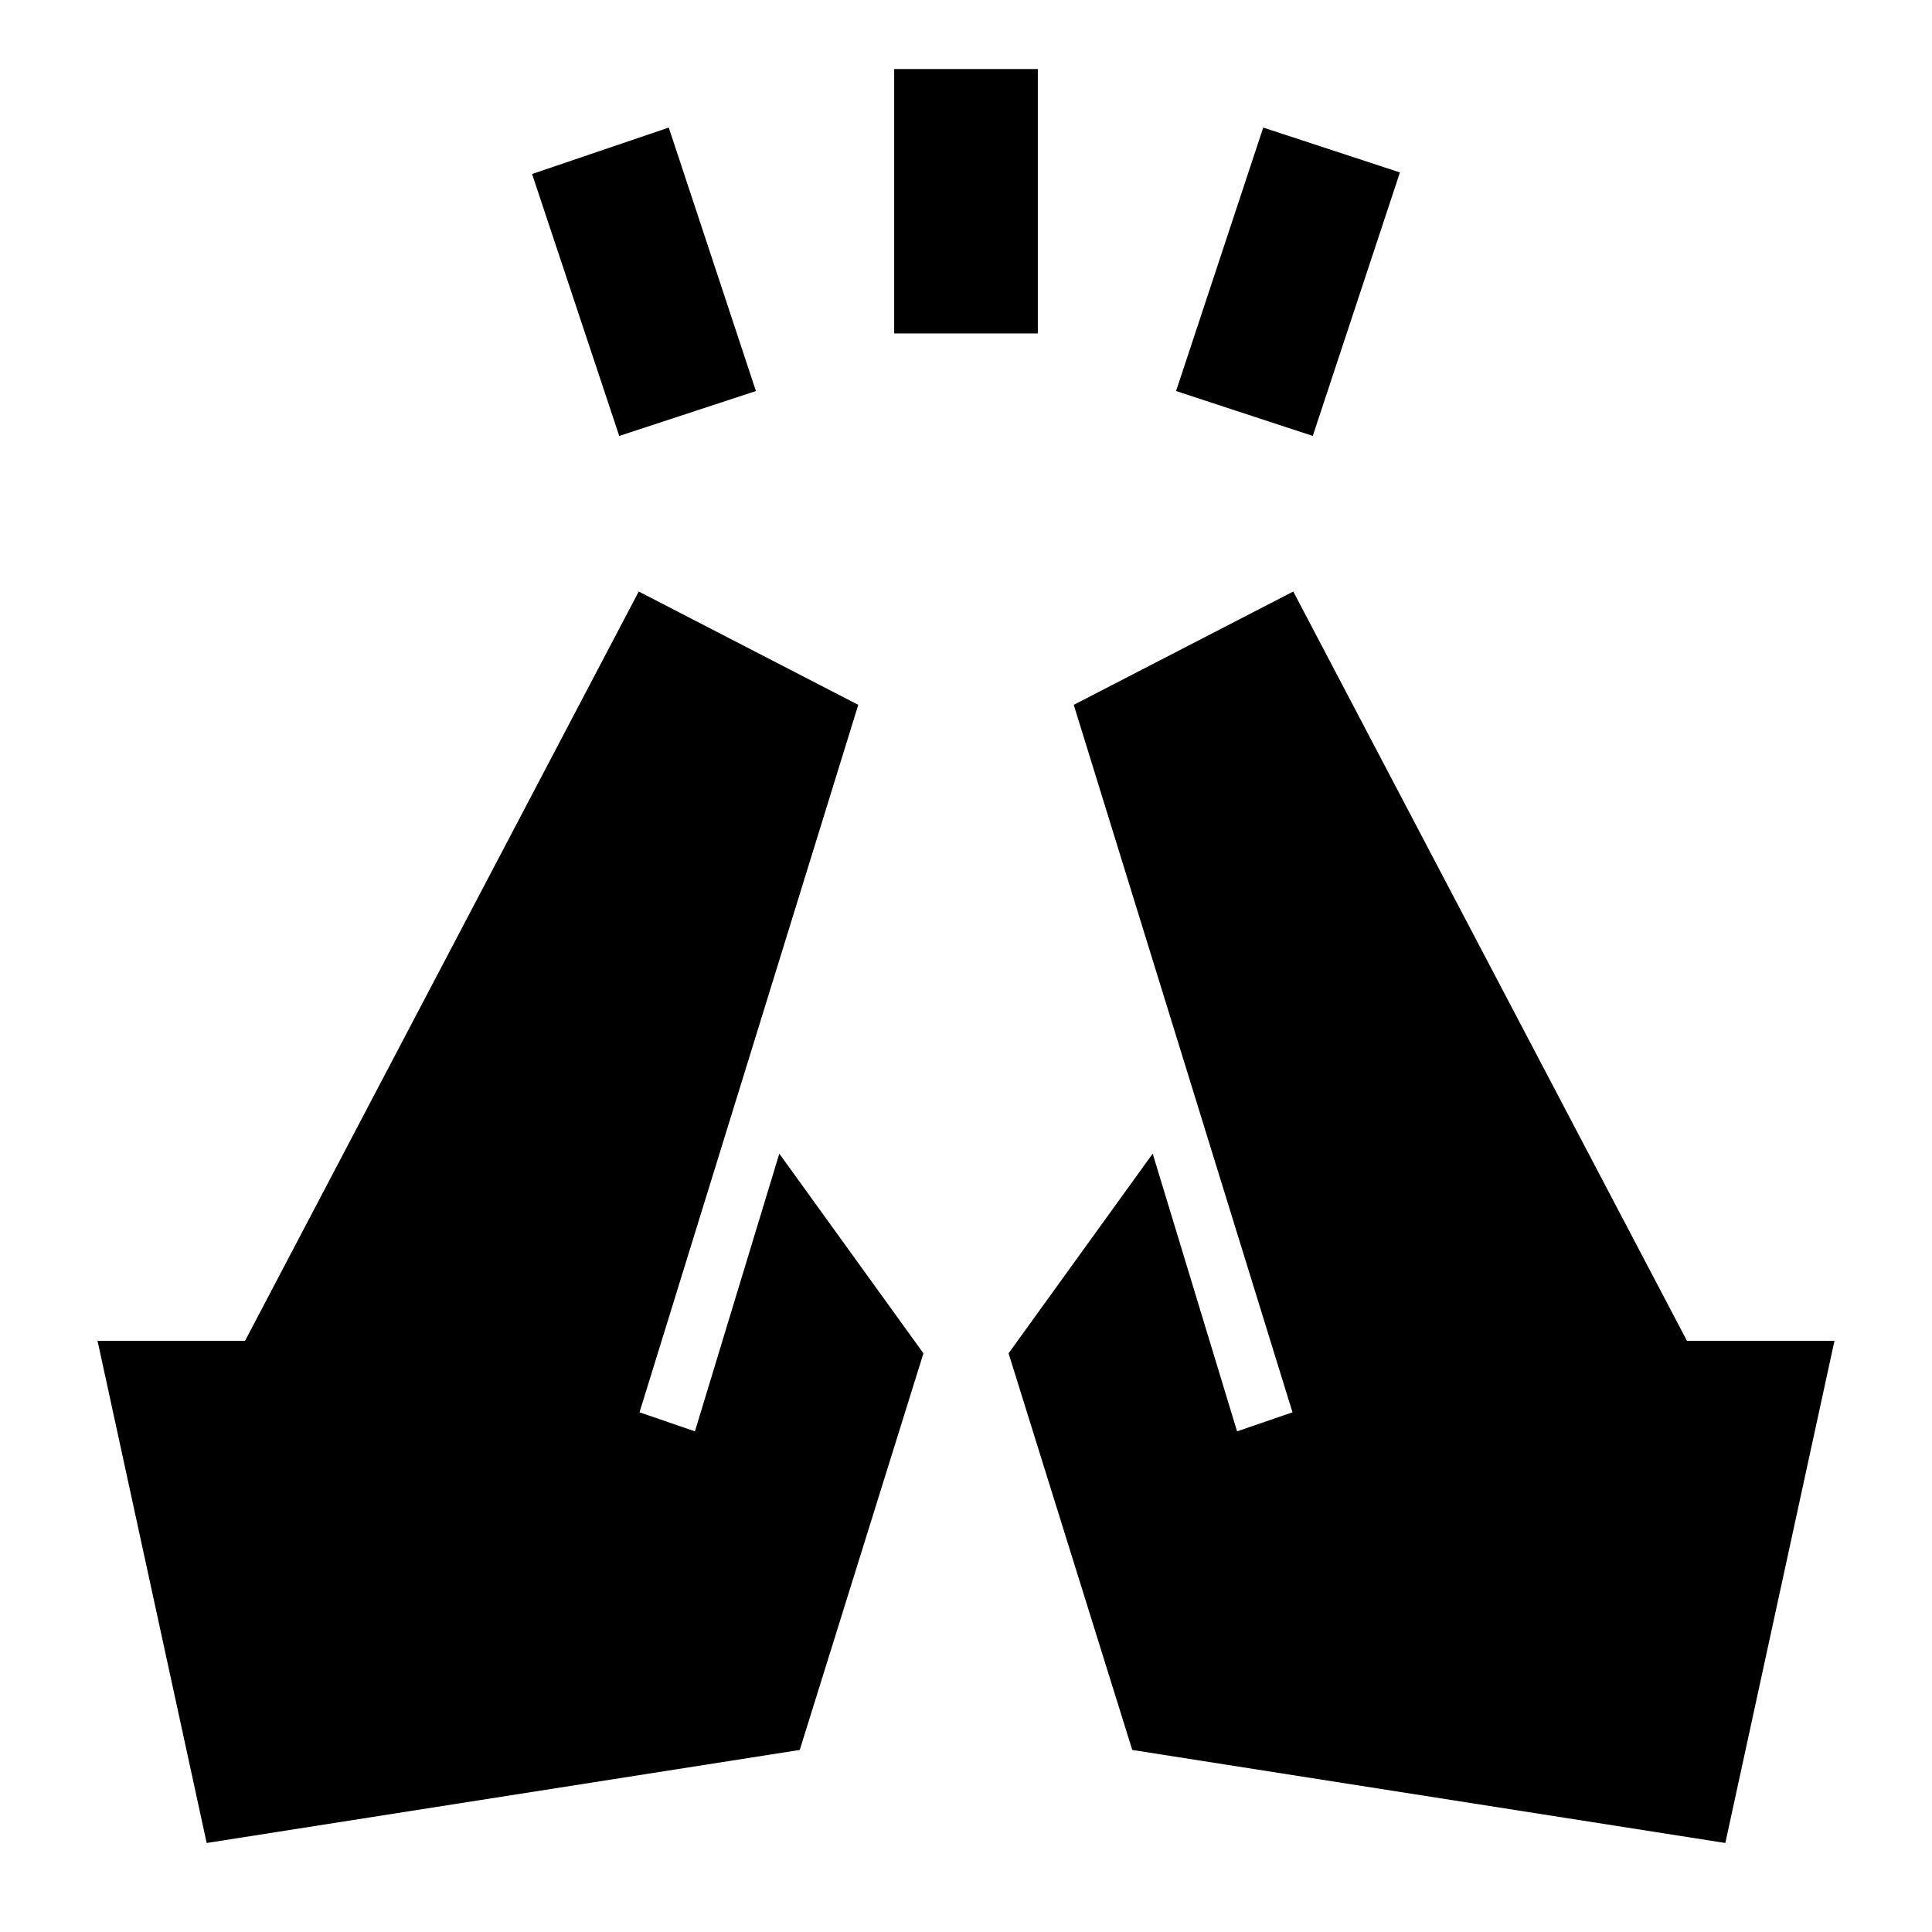 <svg xmlns="http://www.w3.org/2000/svg" height="24" viewBox="0 96 960 960" width="24"><path d="m307.692 312.615-43.307-130.154 67.923-23.076 43.307 130.923-67.923 22.307Zm136.616-50.923V130.308h71.384v131.384h-71.384Zm208 50.923-67.923-22.307 43.307-130.923 67.923 22.307-43.307 130.923Zm205 699.155-294.693-46.231-61.461-197.078 71.615-99.23 41.923 138 27.539-9.462-108.692-351.538 109.077-56.308 195.615 372.308h73.308l-54.231 249.539Zm-754.616 0-54.23-249.539h73.307l195.615-372.308 109.077 56.308-108.692 351.538 27.539 9.462 41.923-138 71.615 99.23-61.461 197.078-294.693 46.231Z"/></svg>